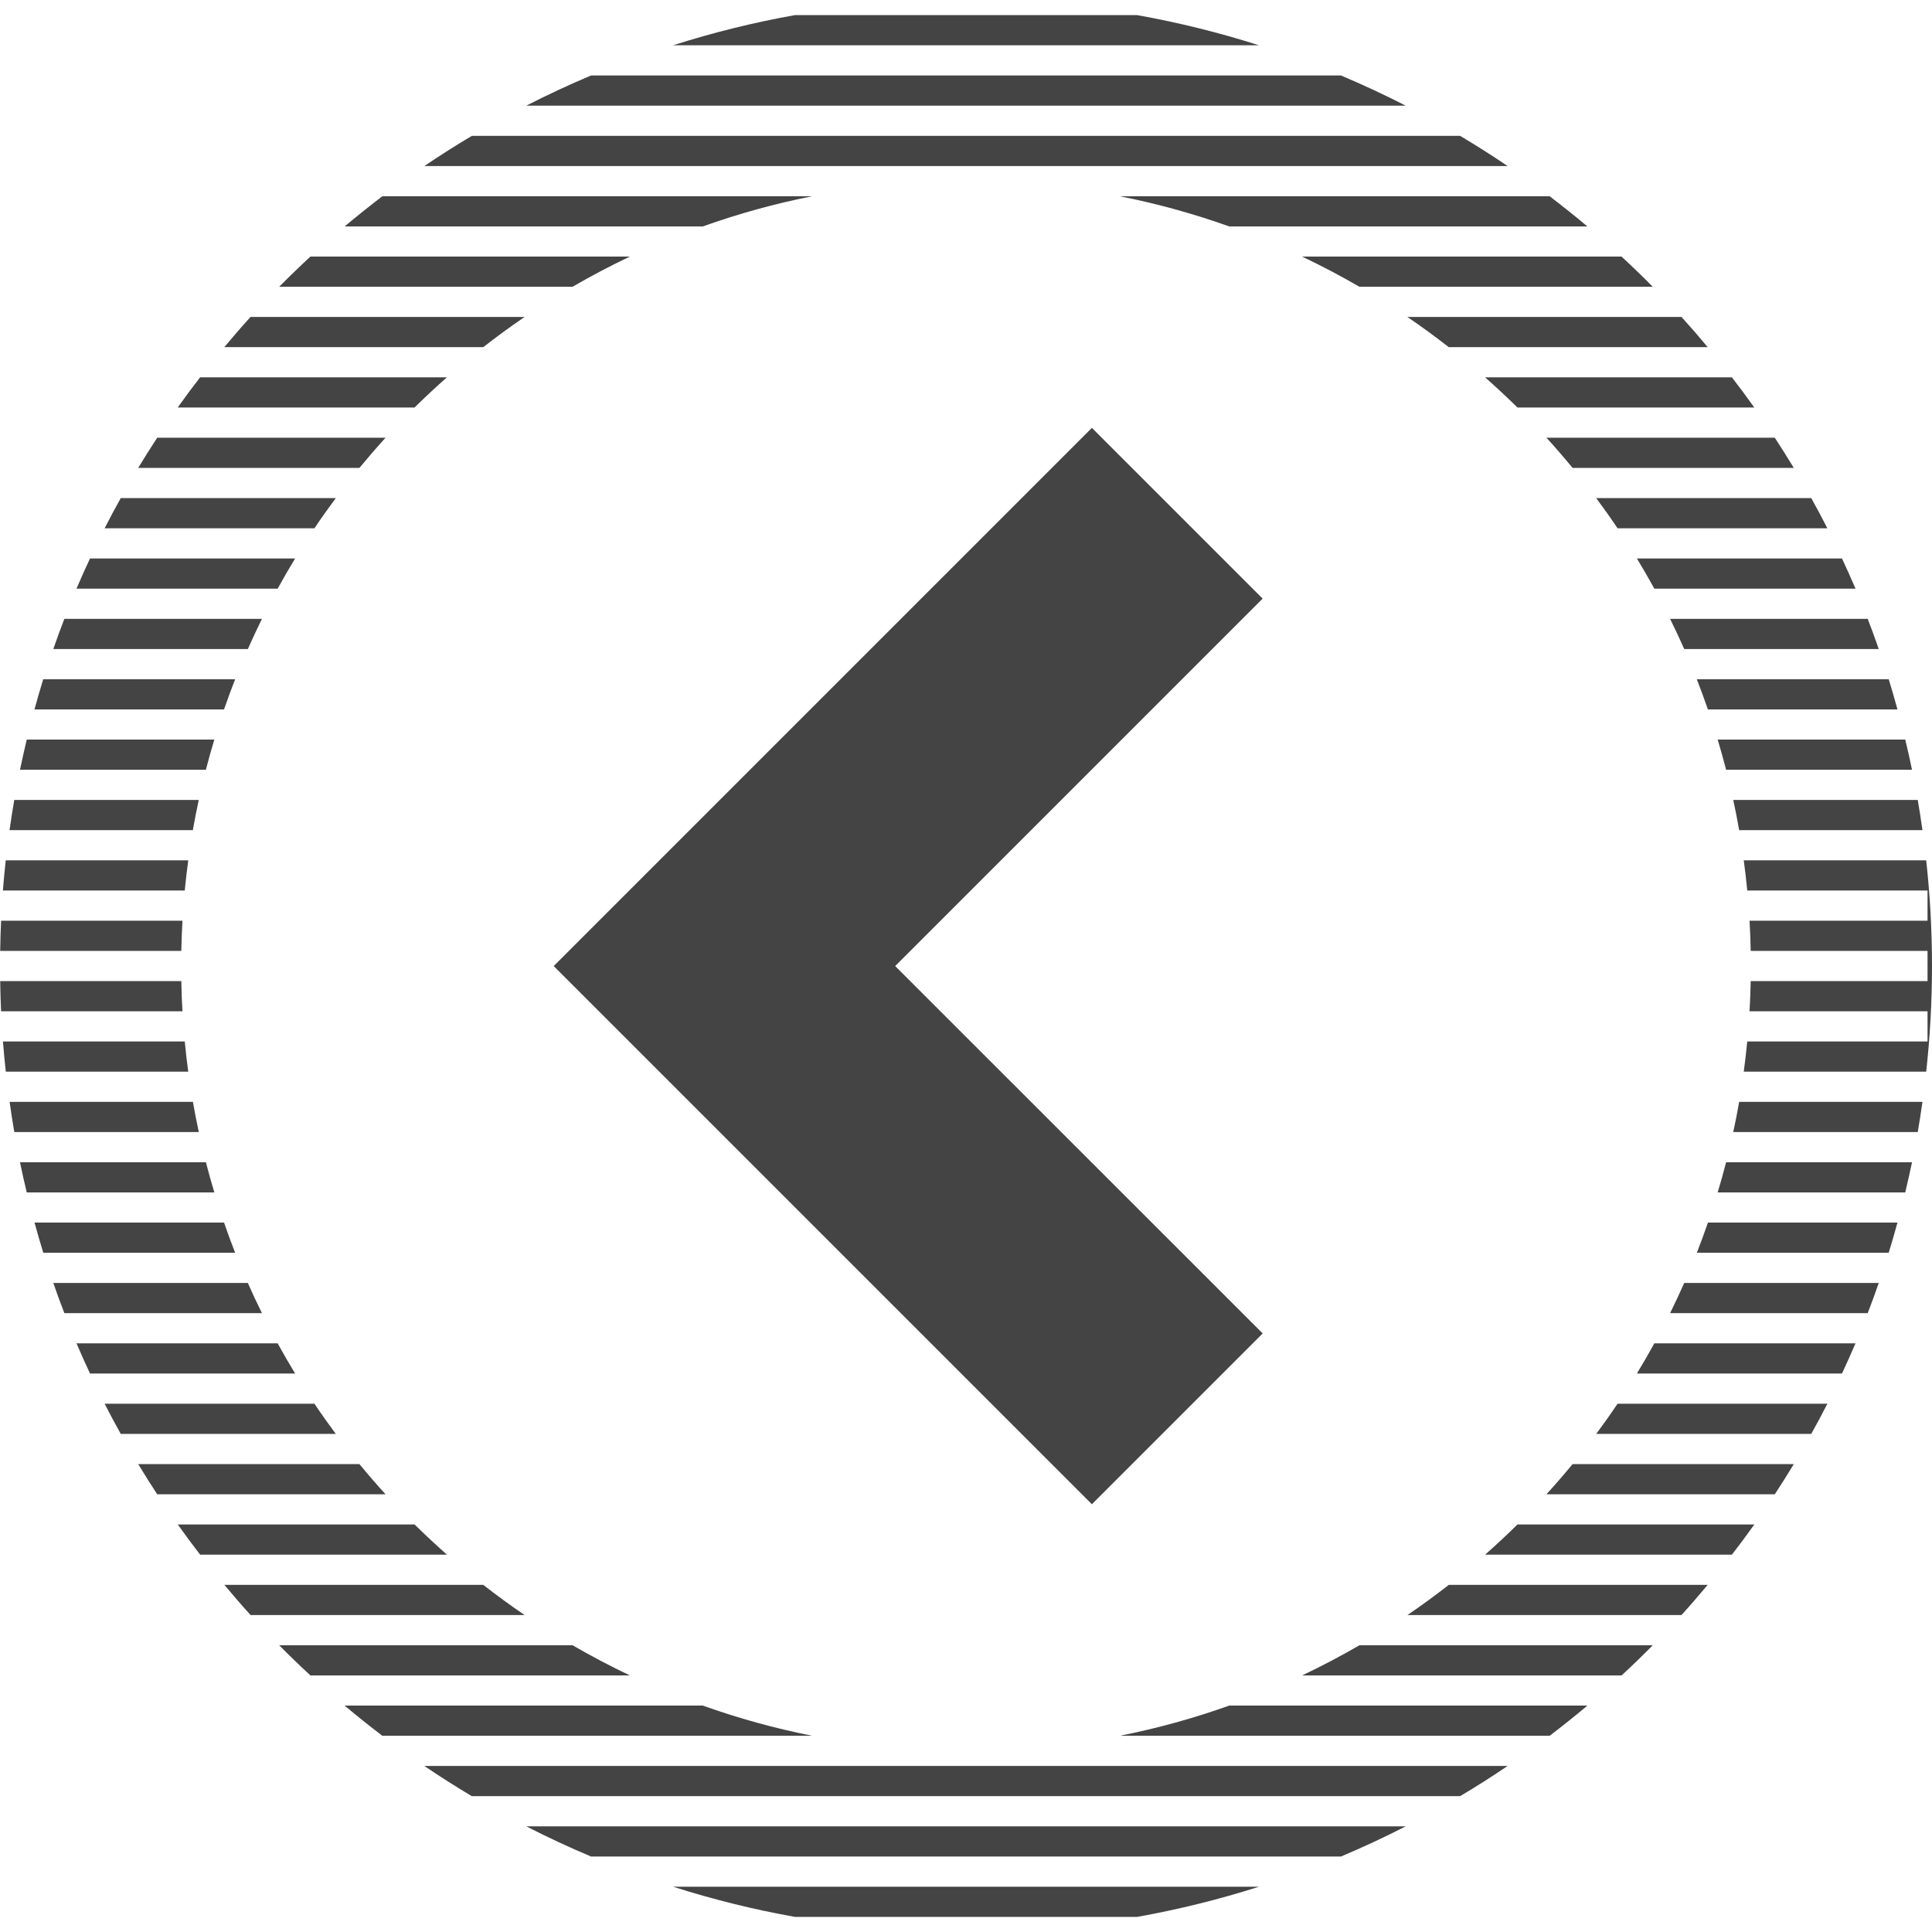 <?xml version="1.0" encoding="utf-8"?>
<!-- Generated by IcoMoon.io -->
<!DOCTYPE svg PUBLIC "-//W3C//DTD SVG 1.1//EN" "http://www.w3.org/Graphics/SVG/1.1/DTD/svg11.dtd">
<svg version="1.1" xmlns="http://www.w3.org/2000/svg" xmlns:xlink="http://www.w3.org/1999/xlink" width="32" height="32" viewBox="0 0 32 32">
<path fill="#444444" d="M30.733 22.25c-0.072 0.168-0.147 0.335-0.224 0.5h-3.397c0.1-0.164 0.196-0.331 0.289-0.5h3.332z"></path>
<path fill="#444444" d="M30.267 23.25c-0.086 0.169-0.175 0.335-0.267 0.5h-3.562c0.122-0.164 0.24-0.33 0.354-0.5h3.475z"></path>
<path fill="#444444" d="M29.711 24.25c-0.102 0.169-0.207 0.335-0.315 0.5h-3.782c0.148-0.163 0.293-0.33 0.433-0.5h3.664z"></path>
<path fill="#444444" d="M24.971 29.25c-0.257 0.174-0.519 0.341-0.787 0.5h-16.369c-0.267-0.159-0.53-0.326-0.787-0.5h17.942z"></path>
<path fill="#444444" d="M28.882 17.75c0.022-0.166 0.042-0.332 0.058-0.5h2.986v-0.5h-2.948c0.009-0.166 0.016-0.332 0.019-0.5h2.929v-0.5h-2.929c-0.003-0.168-0.009-0.334-0.019-0.5h2.948v-0.5h-2.986c-0.016-0.168-0.035-0.334-0.058-0.5h3.022c0.063 0.575 0.096 1.159 0.096 1.75s-0.033 1.175-0.096 1.75h-3.022z"></path>
<path fill="#444444" d="M28.285 26.25c-0.142 0.169-0.286 0.337-0.434 0.5h-4.539c0.234-0.159 0.462-0.326 0.685-0.5h4.289z"></path>
<path fill="#444444" d="M27.376 27.25c-0.169 0.171-0.341 0.337-0.517 0.5h-5.291c0.324-0.154 0.641-0.321 0.95-0.5h4.858z"></path>
<path fill="#444444" d="M31.118 21.25c-0.058 0.168-0.119 0.335-0.183 0.5h-3.273c0.081-0.165 0.159-0.331 0.234-0.5h3.222z"></path>
<path fill="#444444" d="M11.148 31.25h9.705c-0.656 0.209-1.33 0.377-2.020 0.5h-5.665c-0.69-0.123-1.364-0.291-2.020-0.5z"></path>
<path fill="#444444" d="M23.283 30.25c-0.35 0.18-0.709 0.346-1.073 0.5h-12.42c-0.365-0.154-0.723-0.32-1.073-0.5h14.566z"></path>
<path fill="#444444" d="M31.842 18.25c-0.024 0.168-0.049 0.334-0.078 0.5h-3.056c0.036-0.166 0.069-0.332 0.098-0.5h3.036z"></path>
<path fill="#444444" d="M31.428 20.25c-0.046 0.168-0.094 0.335-0.145 0.5h-3.178c0.065-0.165 0.126-0.332 0.184-0.5h3.14z"></path>
<path fill="#444444" d="M31.669 19.25c-0.035 0.168-0.073 0.334-0.112 0.5h-3.107c0.050-0.165 0.097-0.332 0.14-0.5h3.079z"></path>
<path fill="#444444" d="M20.36 28.25h5.932c-0.204 0.172-0.413 0.338-0.625 0.5h-7.12c0.622-0.123 1.227-0.291 1.813-0.5z"></path>
<path fill="#444444" d="M31.557 12.25c0.040 0.166 0.078 0.332 0.112 0.5h-3.079c-0.043-0.168-0.091-0.335-0.14-0.5h3.107z"></path>
<path fill="#444444" d="M31.283 11.25c0.051 0.165 0.099 0.332 0.145 0.5h-3.14c-0.058-0.168-0.119-0.335-0.184-0.5h3.178z"></path>
<path fill="#444444" d="M28.708 13.25h3.056c0.029 0.166 0.054 0.332 0.078 0.5h-3.036c-0.029-0.168-0.062-0.334-0.098-0.5z"></path>
<path fill="#444444" d="M30.935 10.25c0.064 0.165 0.125 0.332 0.183 0.5h-3.222c-0.075-0.169-0.153-0.335-0.234-0.5h3.273z"></path>
<path fill="#444444" d="M9.482 4.75h-4.858c0.169-0.171 0.341-0.337 0.517-0.5h5.291c-0.324 0.154-0.641 0.321-0.95 0.5z"></path>
<path fill="#444444" d="M9.482 27.25c0.309 0.179 0.626 0.346 0.95 0.5h-5.291c-0.176-0.163-0.349-0.329-0.517-0.5h4.858z"></path>
<path fill="#444444" d="M27.851 5.25c0.148 0.163 0.293 0.33 0.434 0.5h-4.289c-0.223-0.174-0.451-0.341-0.685-0.5h4.539z"></path>
<path fill="#444444" d="M25.666 3.25c0.213 0.162 0.421 0.328 0.625 0.5h-5.932c-0.586-0.209-1.192-0.377-1.813-0.5h7.12z"></path>
<path fill="#444444" d="M30.509 9.25c0.077 0.165 0.152 0.332 0.224 0.5h-3.332c-0.093-0.169-0.189-0.336-0.289-0.5h3.397z"></path>
<path fill="#444444" d="M26.858 4.25c0.176 0.163 0.349 0.329 0.517 0.5h-4.858c-0.309-0.179-0.626-0.346-0.95-0.5h5.291z"></path>
<path fill="#444444" d="M28.686 6.25c0.127 0.164 0.251 0.331 0.371 0.5h-3.923c-0.174-0.172-0.353-0.338-0.536-0.5h4.088z"></path>
<path fill="#444444" d="M30 8.25c0.092 0.165 0.181 0.331 0.267 0.5h-3.475c-0.114-0.17-0.232-0.336-0.354-0.5h3.562z"></path>
<path fill="#444444" d="M29.396 7.25c0.108 0.165 0.213 0.331 0.315 0.5h-3.664c-0.14-0.17-0.284-0.337-0.433-0.5h3.782z"></path>
<path fill="#444444" d="M29.057 25.25c-0.12 0.169-0.244 0.336-0.371 0.5h-4.088c0.183-0.162 0.362-0.328 0.536-0.5h3.923z"></path>
<path fill="#444444" d="M11.64 28.25c0.586 0.209 1.192 0.377 1.813 0.5h-7.12c-0.213-0.162-0.421-0.328-0.625-0.5h5.932z"></path>
<path fill="#444444" d="M5.562 8.25c-0.122 0.164-0.24 0.33-0.354 0.5h-3.475c0.086-0.169 0.175-0.335 0.267-0.5h3.562z"></path>
<path fill="#444444" d="M4.339 10.25c-0.081 0.165-0.159 0.331-0.234 0.5h-3.222c0.058-0.168 0.119-0.335 0.183-0.5h3.273z"></path>
<path fill="#444444" d="M4.888 9.25c-0.1 0.164-0.196 0.331-0.289 0.5h-3.332c0.071-0.168 0.147-0.335 0.224-0.5h3.397z"></path>
<path fill="#444444" d="M3.292 13.25c-0.036 0.166-0.069 0.332-0.098 0.5h-3.036c0.024-0.168 0.049-0.334 0.078-0.5h3.056z"></path>
<path fill="#444444" d="M3.895 11.25c-0.065 0.165-0.126 0.332-0.184 0.5h-3.14c0.046-0.168 0.094-0.335 0.145-0.5h3.178z"></path>
<path fill="#444444" d="M3.55 12.25c-0.050 0.165-0.097 0.332-0.14 0.5h-3.079c0.035-0.168 0.073-0.334 0.112-0.5h3.107z"></path>
<path fill="#444444" d="M22.21 1.25c0.365 0.154 0.723 0.321 1.073 0.5h-14.566c0.35-0.179 0.708-0.346 1.073-0.5h12.42z"></path>
<path fill="#444444" d="M7.402 6.25c-0.183 0.162-0.362 0.328-0.536 0.5h-3.923c0.12-0.169 0.244-0.336 0.371-0.5h4.088z"></path>
<path fill="#444444" d="M24.184 2.25c0.267 0.159 0.53 0.326 0.787 0.5h-17.942c0.257-0.174 0.519-0.341 0.787-0.5h16.369z"></path>
<path fill="#444444" d="M18.833 0.25c0.69 0.123 1.364 0.291 2.020 0.5h-9.705c0.656-0.209 1.33-0.377 2.020-0.5h5.666z"></path>
<path fill="#444444" d="M13.454 3.25c-0.622 0.123-1.227 0.291-1.813 0.5h-5.932c0.204-0.172 0.413-0.338 0.625-0.5h7.12z"></path>
<path fill="#444444" d="M8.689 5.25c-0.234 0.159-0.462 0.326-0.685 0.5h-4.289c0.142-0.17 0.286-0.337 0.434-0.5h4.539z"></path>
<path fill="#444444" d="M6.386 7.25c-0.148 0.163-0.292 0.33-0.433 0.5h-3.664c0.102-0.169 0.207-0.335 0.315-0.5h3.782z"></path>
<path fill="#444444" d="M5.953 24.25c0.14 0.17 0.284 0.337 0.433 0.5h-3.782c-0.108-0.165-0.213-0.331-0.315-0.5h3.664z"></path>
<path fill="#444444" d="M5.208 23.25c0.114 0.17 0.232 0.336 0.354 0.5h-3.562c-0.092-0.165-0.181-0.331-0.267-0.5h3.475z"></path>
<path fill="#444444" d="M4.599 22.25c0.093 0.169 0.189 0.336 0.289 0.5h-3.397c-0.077-0.165-0.152-0.332-0.224-0.5h3.332z"></path>
<path fill="#444444" d="M6.867 25.25c0.174 0.172 0.353 0.338 0.536 0.5h-4.088c-0.126-0.164-0.251-0.331-0.371-0.5h3.923z"></path>
<path fill="#444444" d="M4.105 21.25c0.074 0.169 0.152 0.335 0.234 0.5h-3.273c-0.064-0.165-0.125-0.332-0.183-0.5h3.222z"></path>
<path fill="#444444" d="M3.118 14.25c-0.022 0.166-0.042 0.332-0.058 0.5h-3.012c0.013-0.168 0.029-0.334 0.047-0.5h3.022z"></path>
<path fill="#444444" d="M8.004 26.25c0.223 0.174 0.451 0.341 0.685 0.5h-4.539c-0.148-0.163-0.293-0.331-0.434-0.5h4.289z"></path>
<path fill="#444444" d="M3.060 17.25c0.016 0.168 0.035 0.334 0.058 0.5h-3.022c-0.018-0.166-0.034-0.332-0.047-0.5h3.012z"></path>
<path fill="#444444" d="M3.003 16.25c0.003 0.168 0.009 0.334 0.019 0.5h-3.004c-0.008-0.166-0.012-0.333-0.015-0.5h3z"></path>
<path fill="#444444" d="M3.711 20.25c0.058 0.168 0.119 0.335 0.184 0.5h-3.178c-0.051-0.165-0.099-0.332-0.145-0.5h3.14z"></path>
<path fill="#444444" d="M3.022 15.25c-0.009 0.166-0.016 0.332-0.019 0.5h-3c0.003-0.167 0.007-0.334 0.015-0.5h3.004z"></path>
<path fill="#444444" d="M3.41 19.25c0.043 0.168 0.091 0.335 0.14 0.5h-3.107c-0.040-0.166-0.078-0.332-0.112-0.5h3.079z"></path>
<path fill="#444444" d="M3.195 18.25c0.029 0.168 0.062 0.334 0.098 0.5h-3.056c-0.029-0.166-0.054-0.332-0.078-0.5h3.036z"></path>
<path fill="#444444" d="M20.914 22.086l-2.829 2.829-8.914-8.914 8.914-8.914 2.828 2.828-6.086 6.086z"></path>
</svg>
